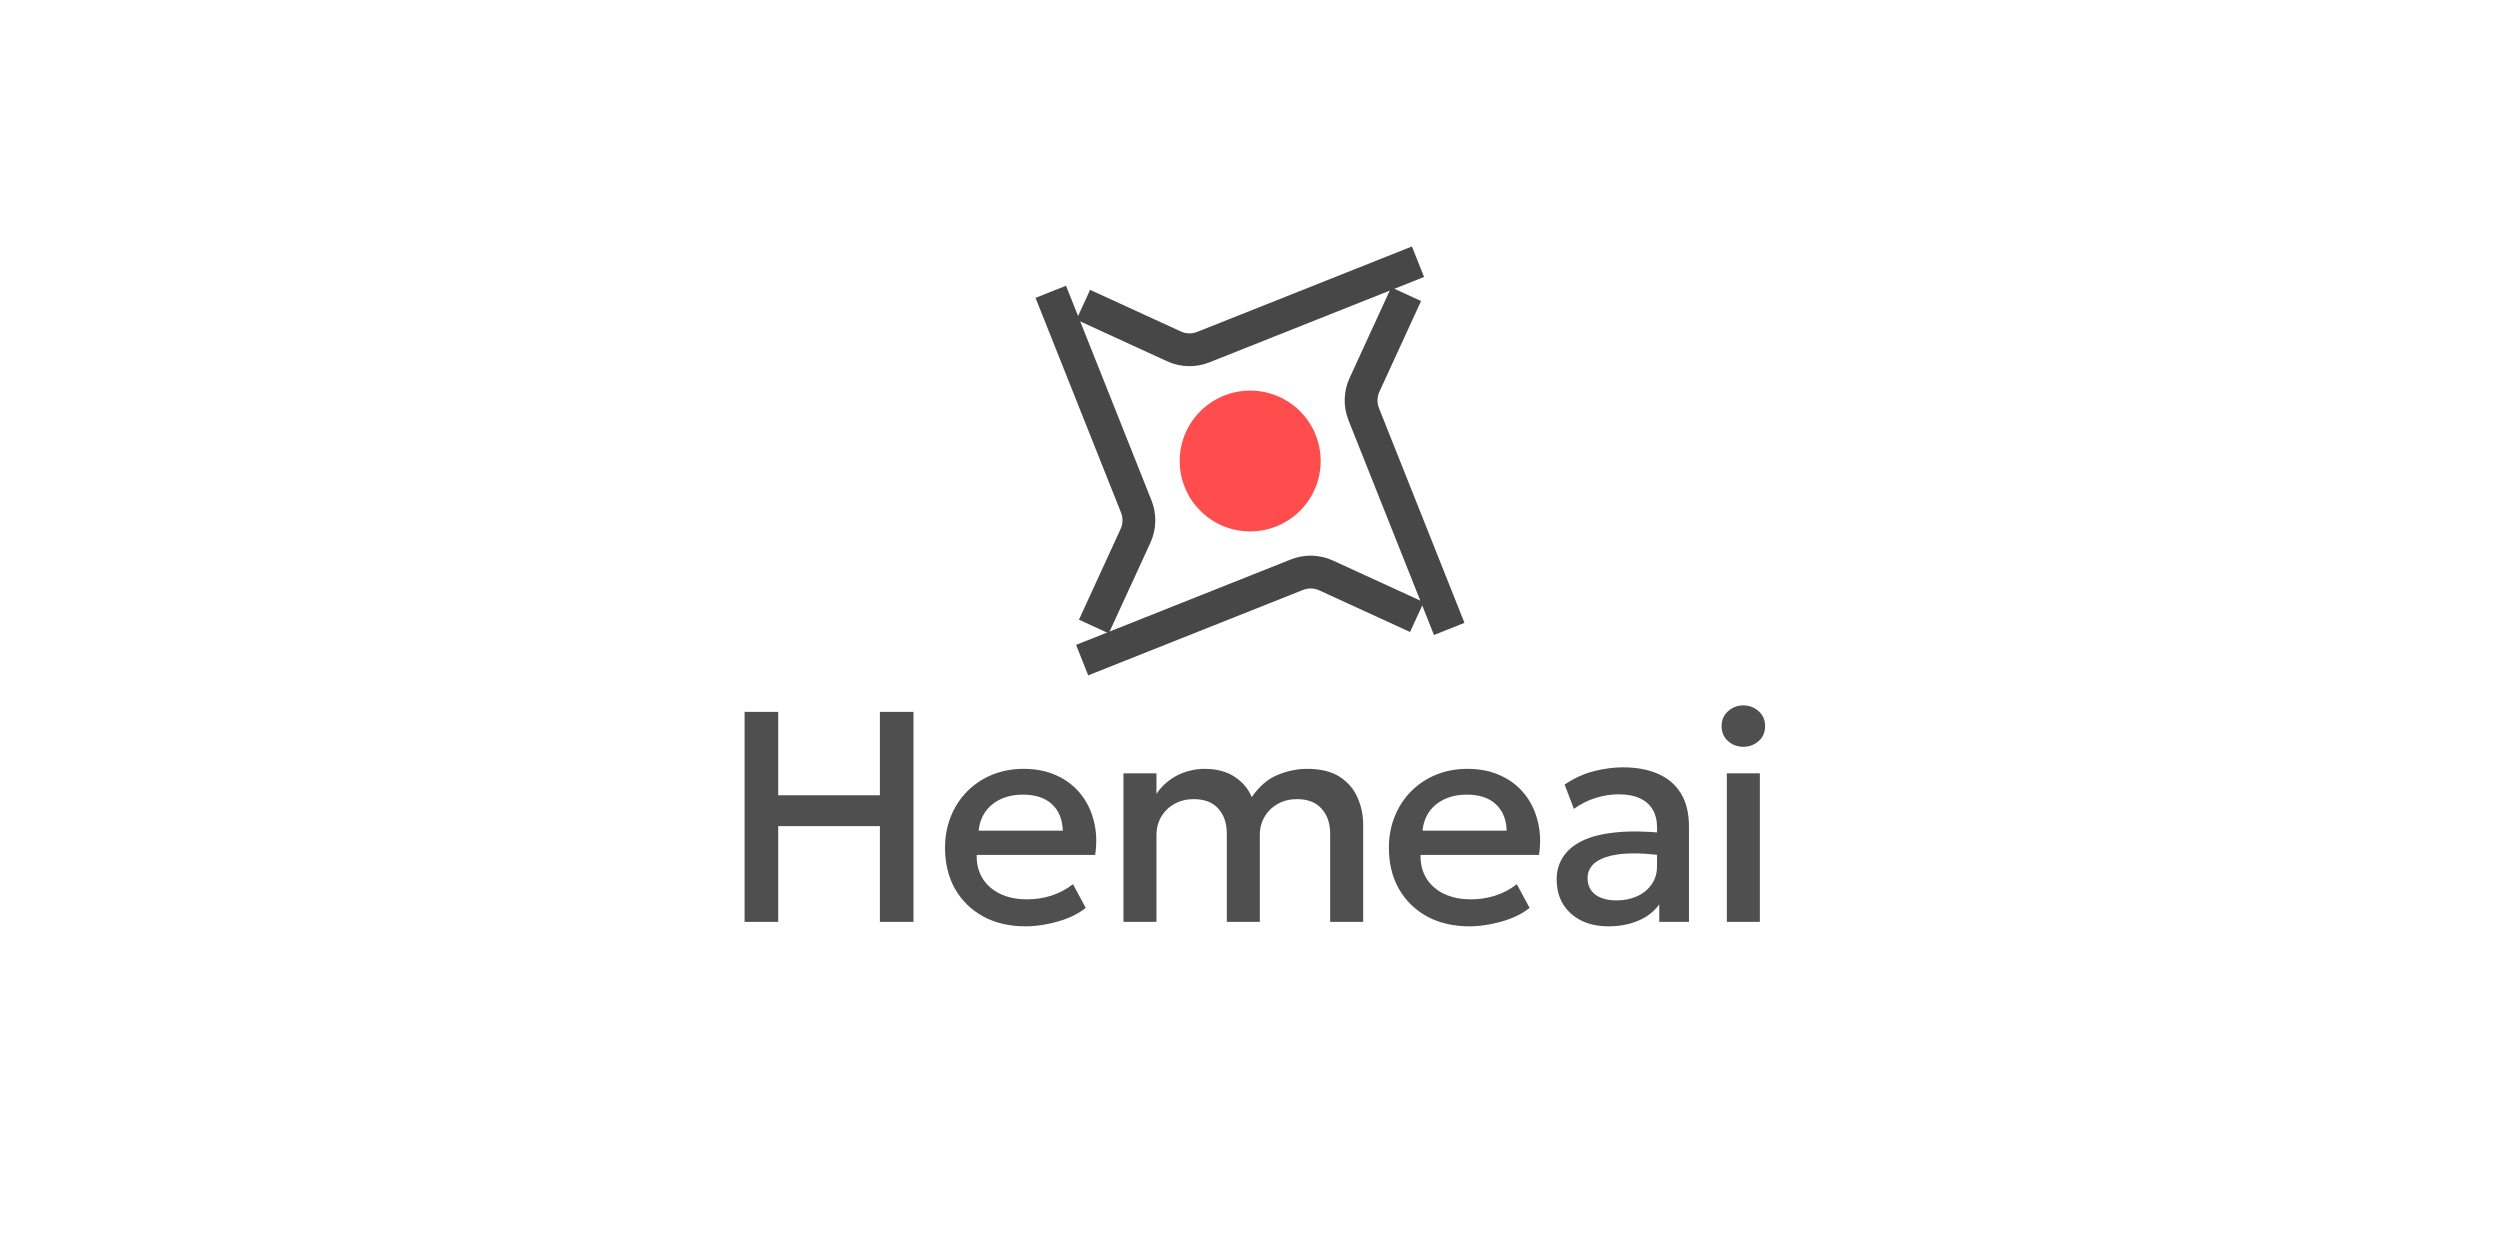 <svg width="1280" height="640" viewBox="0 0 1280 640" fill="none" xmlns="http://www.w3.org/2000/svg">
    <rect width="1280" height="640" fill="white" />
    <path d="M554.632 156.032L601.11 177.351C605.83 179.516 611.23 179.656 616.055 177.737L726.025 134" stroke="#474747" stroke-width="16.8" />
    <path d="M560.054 320.791L581.391 274.32C583.559 269.598 583.698 264.193 581.776 259.365L538.001 149.405" stroke="#474747" stroke-width="16.8" />
    <path d="M725.45 315.949L678.972 294.63C674.252 292.465 668.852 292.326 664.027 294.245L554.057 337.98" stroke="#474747" stroke-width="16.8" />
    <path d="M719.946 150.616L698.609 197.087C696.441 201.81 696.302 207.214 698.224 212.043L741.999 322.003" stroke="#474747" stroke-width="16.8" />
    <ellipse cx="36.091" cy="36.046" rx="36.091" ry="36.046" transform="matrix(1 0 -7.17442e-05 1 604.006 199.99)" fill="#FF4D4D" />
    <path opacity="0.95" d="M381.233 471.98V364.46H398.436V407.161H450.506V364.46H467.709V471.98H450.506V422.982H398.436V471.98H381.233ZM525.097 474.284C516.905 474.284 509.711 472.62 503.516 469.292C497.321 465.913 492.483 461.203 489.001 455.161C485.571 449.12 483.855 442.105 483.855 434.118C483.855 428.281 484.854 422.905 486.851 417.99C488.847 413.024 491.663 408.723 495.299 405.088C498.934 401.452 503.183 398.636 508.047 396.64C512.963 394.643 518.313 393.644 524.099 393.644C530.396 393.644 536.003 394.771 540.918 397.024C545.833 399.225 549.903 402.323 553.129 406.316C556.406 410.31 558.71 414.995 560.041 420.371C561.423 425.696 561.654 431.481 560.732 437.728H500.06C499.958 442.284 500.956 446.278 503.055 449.708C505.155 453.088 508.15 455.724 512.041 457.619C515.983 459.513 520.617 460.46 525.942 460.46C530.243 460.46 534.39 459.82 538.383 458.54C542.428 457.209 546.089 455.264 549.366 452.704L555.894 464.838C553.436 466.835 550.467 468.55 546.985 469.984C543.503 471.366 539.868 472.416 536.079 473.132C532.291 473.9 528.63 474.284 525.097 474.284ZM501.059 425.286H544.143C543.99 419.552 542.147 415.046 538.614 411.769C535.132 408.492 530.166 406.854 523.715 406.854C517.468 406.854 512.271 408.492 508.124 411.769C504.028 415.046 501.673 419.552 501.059 425.286ZM575.211 471.98V395.948H592.107V406.393C594.155 403.424 596.511 401.017 599.173 399.174C601.835 397.28 604.651 395.897 607.621 395.027C610.591 394.105 613.611 393.644 616.683 393.644C622.879 393.644 628.024 395.001 632.12 397.715C636.267 400.428 639.186 403.91 640.875 408.16C644.664 402.63 649.067 398.841 654.085 396.793C659.103 394.694 664.146 393.644 669.215 393.644C676.229 393.644 681.835 395.027 686.034 397.792C690.232 400.556 693.253 404.115 695.096 408.467C696.991 412.819 697.938 417.299 697.938 421.907V471.98H681.042V426.822C681.042 421.548 679.583 417.299 676.664 414.073C673.797 410.796 669.599 409.158 664.069 409.158C660.434 409.158 657.183 409.952 654.315 411.539C651.448 413.126 649.17 415.328 647.48 418.144C645.842 420.908 645.023 424.108 645.023 427.744V471.98H628.127V426.822C628.127 421.548 626.693 417.299 623.826 414.073C620.959 410.796 616.735 409.158 611.154 409.158C607.57 409.158 604.319 409.952 601.4 411.539C598.533 413.126 596.255 415.328 594.565 418.144C592.927 420.908 592.107 424.108 592.107 427.744V471.98H575.211ZM752.353 474.284C744.161 474.284 736.967 472.62 730.772 469.292C724.577 465.913 719.739 461.203 716.257 455.161C712.827 449.12 711.111 442.105 711.111 434.118C711.111 428.281 712.11 422.905 714.107 417.99C716.103 413.024 718.919 408.723 722.555 405.088C726.19 401.452 730.439 398.636 735.303 396.64C740.219 394.643 745.569 393.644 751.355 393.644C757.652 393.644 763.259 394.771 768.174 397.024C773.089 399.225 777.159 402.323 780.385 406.316C783.662 410.31 785.966 414.995 787.297 420.371C788.679 425.696 788.91 431.481 787.988 437.728H727.316C727.214 442.284 728.212 446.278 730.311 449.708C732.411 453.088 735.406 455.724 739.297 457.619C743.239 459.513 747.873 460.46 753.198 460.46C757.499 460.46 761.646 459.82 765.639 458.54C769.684 457.209 773.345 455.264 776.622 452.704L783.15 464.838C780.692 466.835 777.723 468.55 774.241 469.984C770.759 471.366 767.124 472.416 763.335 473.132C759.547 473.9 755.886 474.284 752.353 474.284ZM728.315 425.286H771.399C771.246 419.552 769.403 415.046 765.87 411.769C762.388 408.492 757.422 406.854 750.971 406.854C744.724 406.854 739.527 408.492 735.38 411.769C731.284 415.046 728.929 419.552 728.315 425.286ZM823.587 474.284C818.314 474.284 813.68 473.312 809.687 471.366C805.693 469.369 802.57 466.579 800.317 462.995C798.115 459.36 797.015 455.084 797.015 450.169C797.015 446.022 798.064 442.284 800.163 438.956C802.263 435.577 805.514 432.787 809.917 430.585C814.371 428.384 820.08 426.924 827.043 426.208C834.007 425.44 842.378 425.542 852.157 426.515L852.464 438.188C845.501 437.216 839.511 436.806 834.493 436.96C829.475 437.113 825.354 437.753 822.128 438.88C818.954 439.955 816.599 441.414 815.063 443.257C813.578 445.049 812.835 447.123 812.835 449.478C812.835 453.164 814.141 456.006 816.752 458.003C819.415 460 823.05 460.998 827.658 460.998C831.6 460.998 835.133 460.281 838.256 458.848C841.379 457.414 843.837 455.392 845.629 452.78C847.472 450.169 848.394 447.097 848.394 443.564V423.366C848.394 419.987 847.677 417.068 846.243 414.611C844.81 412.102 842.634 410.156 839.715 408.774C836.797 407.392 833.162 406.7 828.81 406.7C824.816 406.7 820.874 407.315 816.983 408.544C813.091 409.721 809.379 411.59 805.847 414.15L801.085 401.708C805.847 398.483 810.813 396.204 815.984 394.873C821.155 393.542 826.122 392.876 830.883 392.876C837.949 392.876 843.991 394.003 849.008 396.256C854.077 398.457 857.968 401.811 860.682 406.316C863.395 410.771 864.752 416.403 864.752 423.212V471.98H849.546V462.995C846.986 466.63 843.427 469.42 838.871 471.366C834.314 473.312 829.219 474.284 823.587 474.284ZM884.145 471.98V395.948H901.041V471.98H884.145ZM892.593 382.355C889.573 382.355 886.961 381.382 884.76 379.436C882.558 377.491 881.457 374.931 881.457 371.756C881.457 368.633 882.558 366.099 884.76 364.153C886.961 362.156 889.573 361.158 892.593 361.158C895.614 361.158 898.225 362.156 900.427 364.153C902.629 366.099 903.729 368.633 903.729 371.756C903.729 374.931 902.629 377.491 900.427 379.436C898.225 381.382 895.614 382.355 892.593 382.355Z" fill="#474747" />
</svg>